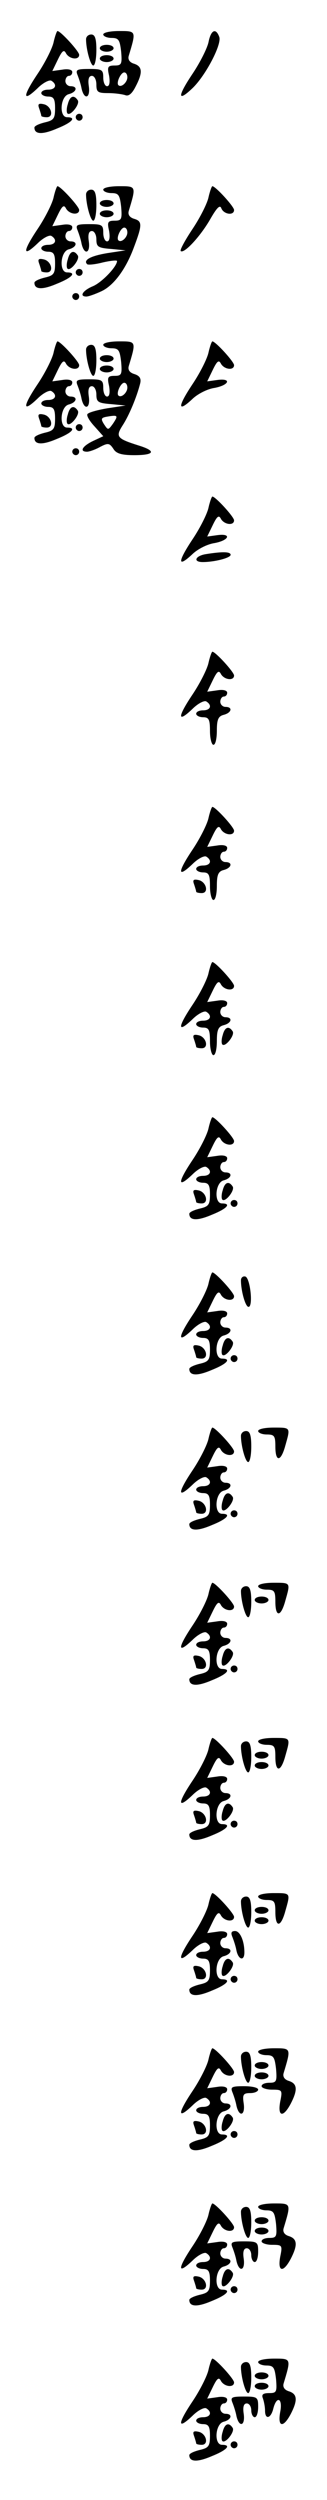 <?xml version="1.0" standalone="no"?>
<!DOCTYPE svg PUBLIC "-//W3C//DTD SVG 20010904//EN"
 "http://www.w3.org/TR/2001/REC-SVG-20010904/DTD/svg10.dtd">
<svg version="1.0" xmlns="http://www.w3.org/2000/svg"
 width="95pt" height="725pt" viewBox="0 0 95 725"
 preserveAspectRatio="xMidYMid meet">
<g transform="translate(0,725) scale(0.1,-0.1)"
fill="#000000" stroke="none">
<path d="M156 7129 c-3 -17 -24 -59 -46 -92 -45 -67 -45 -85 -1 -43 16 16 34
25 40 22 18 -11 13 -26 -9 -26 -11 0 -20 -4 -20 -10 0 -5 9 -10 20 -10 16 0
20 -7 20 -34 0 -30 -4 -35 -30 -41 -16 -4 -30 -10 -30 -15 0 -20 23 -21 65 -3
45 18 58 33 30 33 -24 0 -20 61 5 67 23 6 27 23 5 23 -8 0 -15 7 -15 15 0 8 5
15 10 15 6 0 10 5 10 11 0 7 -12 10 -29 7 l-29 -4 16 33 c13 27 18 30 24 18
10 -17 38 -20 38 -4 0 10 -54 69 -63 69 -2 0 -7 -14 -11 -31z"/>
<path d="M300 7150 c0 -5 11 -10 24 -10 21 0 24 -6 28 -40 3 -36 1 -40 -19
-40 -20 0 -22 -4 -16 -30 3 -19 1 -30 -6 -30 -6 0 -11 11 -11 25 0 23 -4 25
-41 25 -35 0 -40 -2 -34 -17 4 -10 10 -28 12 -40 8 -34 26 -28 21 7 -3 20 0
30 9 30 7 0 13 -11 13 -25 0 -22 4 -25 34 -25 19 0 41 -3 50 -6 10 -4 20 5 30
25 21 40 20 58 -4 66 -14 4 -19 13 -16 23 22 73 22 72 -28 72 -25 0 -46 -4
-46 -10z m70 -124 c0 -15 -18 -31 -26 -23 -7 7 7 37 17 37 5 0 9 -6 9 -14z"/>
<path d="M606 7129 c-3 -17 -24 -59 -46 -92 -45 -67 -45 -85 0 -42 38 37 85
127 77 148 -10 27 -24 20 -31 -14z"/>
<path d="M250 7136 c0 -29 13 -76 21 -76 5 0 9 20 9 45 0 33 -4 45 -15 45 -8
0 -15 -6 -15 -14z"/>
<path d="M290 7110 c0 -5 9 -10 20 -10 11 0 20 5 20 10 0 6 -9 10 -20 10 -11
0 -20 -4 -20 -10z"/>
<path d="M290 7080 c0 -5 9 -10 20 -10 11 0 20 5 20 10 0 6 -9 10 -20 10 -11
0 -20 -4 -20 -10z"/>
<path d="M197 6948 c-4 -12 -4 -24 -1 -27 8 -9 37 27 30 38 -11 17 -23 13 -29
-11z"/>
<path d="M114 6935 c3 -9 6 -19 6 -21 0 -2 7 -4 16 -4 22 0 13 34 -10 38 -14
3 -17 0 -12 -13z"/>
<path d="M220 6910 c0 -5 5 -10 10 -10 6 0 10 5 10 10 0 6 -4 10 -10 10 -5 0
-10 -4 -10 -10z"/>
<path d="M156 6679 c-3 -17 -24 -59 -46 -92 -45 -67 -45 -85 -1 -43 16 16 34
25 40 22 18 -11 13 -26 -9 -26 -11 0 -20 -4 -20 -10 0 -5 9 -10 20 -10 16 0
20 -7 20 -34 0 -30 -4 -35 -30 -41 -16 -4 -30 -10 -30 -15 0 -20 23 -21 65 -3
45 18 58 33 30 33 -24 0 -20 61 5 67 23 6 27 23 5 23 -8 0 -15 7 -15 15 0 8 5
15 10 15 6 0 10 5 10 11 0 7 -12 10 -29 7 l-29 -4 16 33 c13 27 18 30 24 18
10 -17 38 -20 38 -4 0 10 -54 69 -63 69 -2 0 -7 -14 -11 -31z"/>
<path d="M300 6700 c0 -5 11 -10 24 -10 21 0 24 -6 28 -40 3 -36 1 -40 -19
-40 -20 0 -22 -4 -16 -30 3 -19 1 -30 -6 -30 -6 0 -11 11 -11 25 0 23 -4 25
-41 25 -35 0 -40 -2 -34 -17 4 -10 10 -28 12 -40 8 -34 26 -28 21 7 -3 20 0
30 9 30 7 0 13 -11 13 -24 0 -22 5 -25 43 -28 l42 -4 -53 -8 c-48 -8 -71 -20
-59 -32 2 -3 23 -1 46 5 22 5 41 7 41 4 0 -16 -44 -62 -70 -73 -29 -12 -41
-30 -19 -30 6 0 26 7 45 16 35 17 69 63 92 124 25 66 26 78 3 85 -14 4 -20 12
-17 23 22 73 22 72 -28 72 -25 0 -46 -4 -46 -10z m70 -124 c0 -15 -18 -31 -26
-23 -7 7 7 37 17 37 5 0 9 -6 9 -14z"/>
<path d="M606 6679 c-3 -17 -24 -59 -46 -92 -22 -33 -38 -62 -35 -65 9 -9 56
41 85 91 20 35 29 44 33 33 7 -18 37 -22 37 -5 0 10 -54 69 -63 69 -2 0 -7
-14 -11 -31z"/>
<path d="M250 6686 c0 -29 13 -76 21 -76 5 0 9 20 9 45 0 33 -4 45 -15 45 -8
0 -15 -6 -15 -14z"/>
<path d="M290 6660 c0 -5 9 -10 20 -10 11 0 20 5 20 10 0 6 -9 10 -20 10 -11
0 -20 -4 -20 -10z"/>
<path d="M290 6630 c0 -5 9 -10 20 -10 11 0 20 5 20 10 0 6 -9 10 -20 10 -11
0 -20 -4 -20 -10z"/>
<path d="M197 6498 c-4 -12 -4 -24 -1 -27 8 -9 37 27 30 38 -11 17 -23 13 -29
-11z"/>
<path d="M114 6485 c3 -9 6 -19 6 -21 0 -2 7 -4 16 -4 22 0 13 34 -10 38 -14
3 -17 0 -12 -13z"/>
<path d="M220 6460 c0 -5 5 -10 10 -10 6 0 10 5 10 10 0 6 -4 10 -10 10 -5 0
-10 -4 -10 -10z"/>
<path d="M210 6390 c0 -5 5 -10 10 -10 6 0 10 5 10 10 0 6 -4 10 -10 10 -5 0
-10 -4 -10 -10z"/>
<path d="M156 6229 c-3 -17 -24 -59 -46 -92 -45 -67 -45 -85 -1 -43 16 16 34
25 40 22 18 -11 13 -26 -9 -26 -11 0 -20 -4 -20 -10 0 -5 9 -10 20 -10 16 0
20 -7 20 -34 0 -30 -4 -35 -30 -41 -16 -4 -30 -10 -30 -15 0 -20 23 -21 65 -3
45 18 58 33 30 33 -24 0 -20 61 5 67 23 6 27 23 5 23 -8 0 -15 7 -15 15 0 8 5
15 10 15 6 0 10 5 10 11 0 7 -12 10 -29 7 l-29 -4 16 33 c13 27 18 30 24 18
10 -17 38 -20 38 -4 0 10 -54 69 -63 69 -2 0 -7 -14 -11 -31z"/>
<path d="M300 6250 c0 -5 11 -10 24 -10 21 0 24 -6 28 -40 3 -36 1 -40 -19
-40 -20 0 -22 -4 -16 -30 3 -19 1 -30 -6 -30 -6 0 -11 11 -11 25 0 23 -4 25
-41 25 -35 0 -40 -2 -34 -17 4 -10 10 -28 12 -40 8 -34 26 -28 21 7 -3 20 0
30 9 30 7 0 13 -11 13 -24 0 -22 5 -25 43 -28 l42 -4 -53 -8 c-29 -5 -55 -12
-58 -17 -3 -5 7 -21 21 -36 l25 -28 -30 -14 c-31 -15 -40 -31 -17 -31 6 0 24
6 38 14 23 12 27 11 38 -5 8 -14 23 -19 61 -19 59 0 65 12 13 28 -63 20 -68
25 -47 58 19 29 41 82 51 121 4 15 -1 23 -16 28 -14 4 -20 12 -17 23 22 73 22
72 -28 72 -25 0 -46 -4 -46 -10z m70 -124 c0 -15 -18 -31 -26 -23 -7 7 7 37
17 37 5 0 9 -6 9 -14z m-42 -105 c-14 -19 -14 -19 -26 -1 -10 16 -8 19 11 22
30 5 31 3 15 -21z"/>
<path d="M606 6229 c-3 -17 -24 -59 -46 -92 -44 -66 -45 -85 -2 -45 15 15 44
30 65 33 43 8 51 29 8 23 l-29 -4 16 33 c13 27 18 30 24 18 10 -17 38 -20 38
-4 0 10 -54 69 -63 69 -2 0 -7 -14 -11 -31z"/>
<path d="M250 6236 c0 -29 13 -76 21 -76 5 0 9 20 9 45 0 33 -4 45 -15 45 -8
0 -15 -6 -15 -14z"/>
<path d="M290 6210 c0 -5 9 -10 20 -10 11 0 20 5 20 10 0 6 -9 10 -20 10 -11
0 -20 -4 -20 -10z"/>
<path d="M290 6180 c0 -5 9 -10 20 -10 11 0 20 5 20 10 0 6 -9 10 -20 10 -11
0 -20 -4 -20 -10z"/>
<path d="M197 6048 c-4 -12 -4 -24 -1 -27 8 -9 37 27 30 38 -11 17 -23 13 -29
-11z"/>
<path d="M114 6035 c3 -9 6 -19 6 -21 0 -2 7 -4 16 -4 22 0 13 34 -10 38 -14
3 -17 0 -12 -13z"/>
<path d="M220 6010 c0 -5 5 -10 10 -10 6 0 10 5 10 10 0 6 -4 10 -10 10 -5 0
-10 -4 -10 -10z"/>
<path d="M210 5940 c0 -5 5 -10 10 -10 6 0 10 5 10 10 0 6 -4 10 -10 10 -5 0
-10 -4 -10 -10z"/>
<path d="M606 5779 c-3 -17 -24 -59 -46 -92 -44 -66 -45 -85 -2 -45 15 15 44
30 65 33 43 8 51 29 8 23 l-29 -4 16 33 c13 27 18 30 24 18 10 -17 38 -20 38
-4 0 10 -54 69 -63 69 -2 0 -7 -14 -11 -31z"/>
<path d="M598 5643 c-31 -5 -38 -23 -9 -23 34 0 81 12 81 21 0 9 -22 10 -72 2z"/>
<path d="M606 5329 c-3 -17 -24 -59 -46 -92 -45 -67 -45 -85 -1 -43 16 16 34
25 40 22 18 -11 13 -26 -9 -26 -11 0 -20 -4 -20 -10 0 -5 9 -10 20 -10 17 0
20 -7 20 -40 0 -22 5 -40 10 -40 6 0 10 18 10 41 0 32 4 42 20 46 23 6 27 23
5 23 -8 0 -15 7 -15 15 0 8 5 15 10 15 6 0 10 5 10 11 0 7 -12 10 -29 7 l-29
-4 16 33 c13 27 18 30 24 18 10 -17 38 -20 38 -4 0 10 -54 69 -63 69 -2 0 -7
-14 -11 -31z"/>
<path d="M606 4879 c-3 -17 -24 -59 -46 -92 -45 -67 -45 -85 -1 -43 16 16 34
25 40 22 18 -11 13 -26 -9 -26 -11 0 -20 -4 -20 -10 0 -5 9 -10 20 -10 17 0
20 -7 20 -40 0 -22 5 -40 10 -40 6 0 10 18 10 41 0 32 4 42 20 46 23 6 27 23
5 23 -8 0 -15 7 -15 15 0 8 5 15 10 15 6 0 10 5 10 11 0 7 -12 10 -29 7 l-29
-4 16 33 c13 27 18 30 24 18 10 -17 38 -20 38 -4 0 10 -54 69 -63 69 -2 0 -7
-14 -11 -31z"/>
<path d="M564 4685 c3 -9 6 -19 6 -21 0 -2 7 -4 16 -4 22 0 13 34 -10 38 -14
3 -17 0 -12 -13z"/>
<path d="M606 4429 c-3 -17 -24 -59 -46 -92 -45 -67 -45 -85 -1 -43 16 16 34
25 40 22 18 -11 13 -26 -9 -26 -11 0 -20 -4 -20 -10 0 -5 9 -10 20 -10 17 0
20 -7 20 -40 0 -22 5 -40 10 -40 6 0 10 18 10 41 0 32 4 42 20 46 23 6 27 23
5 23 -8 0 -15 7 -15 15 0 8 5 15 10 15 6 0 10 5 10 11 0 7 -12 10 -29 7 l-29
-4 16 33 c13 27 18 30 24 18 10 -17 38 -20 38 -4 0 10 -54 69 -63 69 -2 0 -7
-14 -11 -31z"/>
<path d="M647 4248 c-4 -12 -4 -24 -1 -27 8 -9 37 27 30 38 -11 17 -23 13 -29
-11z"/>
<path d="M564 4235 c3 -9 6 -19 6 -21 0 -2 7 -4 16 -4 22 0 13 34 -10 38 -14
3 -17 0 -12 -13z"/>
<path d="M606 3979 c-3 -17 -24 -59 -46 -92 -45 -67 -45 -85 -1 -43 16 16 34
25 40 22 18 -11 13 -26 -9 -26 -11 0 -20 -4 -20 -10 0 -5 9 -10 20 -10 16 0
20 -7 20 -34 0 -30 -4 -35 -30 -41 -16 -4 -30 -10 -30 -15 0 -20 23 -21 65 -3
45 18 58 33 30 33 -24 0 -20 61 5 67 23 6 27 23 5 23 -8 0 -15 7 -15 15 0 8 5
15 10 15 6 0 10 5 10 11 0 7 -12 10 -29 7 l-29 -4 16 33 c13 27 18 30 24 18
10 -17 38 -20 38 -4 0 10 -54 69 -63 69 -2 0 -7 -14 -11 -31z"/>
<path d="M647 3798 c-4 -12 -4 -24 -1 -27 8 -9 37 27 30 38 -11 17 -23 13 -29
-11z"/>
<path d="M564 3785 c3 -9 6 -19 6 -21 0 -2 7 -4 16 -4 22 0 13 34 -10 38 -14
3 -17 0 -12 -13z"/>
<path d="M670 3760 c0 -5 5 -10 10 -10 6 0 10 5 10 10 0 6 -4 10 -10 10 -5 0
-10 -4 -10 -10z"/>
<path d="M606 3529 c-3 -17 -24 -59 -46 -92 -45 -67 -45 -85 -1 -43 16 16 34
25 40 22 18 -11 13 -26 -9 -26 -11 0 -20 -4 -20 -10 0 -5 9 -10 20 -10 16 0
20 -7 20 -34 0 -30 -4 -35 -30 -41 -16 -4 -30 -10 -30 -15 0 -20 23 -21 65 -3
45 18 58 33 30 33 -24 0 -20 61 5 67 23 6 27 23 5 23 -8 0 -15 7 -15 15 0 8 5
15 10 15 6 0 10 5 10 11 0 7 -12 10 -29 7 l-29 -4 16 33 c13 27 18 30 24 18
10 -17 38 -20 38 -4 0 10 -54 69 -63 69 -2 0 -7 -14 -11 -31z"/>
<path d="M700 3537 c0 -31 13 -77 22 -77 14 0 5 83 -9 88 -7 2 -13 -3 -13 -11z"/>
<path d="M647 3348 c-4 -12 -4 -24 -1 -27 8 -9 37 27 30 38 -11 17 -23 13 -29
-11z"/>
<path d="M564 3335 c3 -9 6 -19 6 -21 0 -2 7 -4 16 -4 22 0 13 34 -10 38 -14
3 -17 0 -12 -13z"/>
<path d="M670 3310 c0 -5 5 -10 10 -10 6 0 10 5 10 10 0 6 -4 10 -10 10 -5 0
-10 -4 -10 -10z"/>
<path d="M606 3079 c-3 -17 -24 -59 -46 -92 -45 -67 -45 -85 -1 -43 16 16 34
25 40 22 18 -11 13 -26 -9 -26 -11 0 -20 -4 -20 -10 0 -5 9 -10 20 -10 16 0
20 -7 20 -34 0 -30 -4 -35 -30 -41 -16 -4 -30 -10 -30 -15 0 -20 23 -21 65 -3
45 18 58 33 30 33 -24 0 -20 61 5 67 23 6 27 23 5 23 -8 0 -15 7 -15 15 0 8 5
15 10 15 6 0 10 5 10 11 0 7 -12 10 -29 7 l-29 -4 16 33 c13 27 18 30 24 18
10 -17 38 -20 38 -4 0 10 -54 69 -63 69 -2 0 -7 -14 -11 -31z"/>
<path d="M750 3100 c0 -5 11 -10 25 -10 22 0 25 -4 25 -35 0 -46 16 -45 29 3
15 53 16 52 -34 52 -25 0 -45 -4 -45 -10z"/>
<path d="M700 3086 c0 -29 13 -76 21 -76 5 0 9 20 9 45 0 33 -4 45 -15 45 -8
0 -15 -6 -15 -14z"/>
<path d="M647 2898 c-4 -12 -4 -24 -1 -27 8 -9 37 27 30 38 -11 17 -23 13 -29
-11z"/>
<path d="M564 2885 c3 -9 6 -19 6 -21 0 -2 7 -4 16 -4 22 0 13 34 -10 38 -14
3 -17 0 -12 -13z"/>
<path d="M670 2860 c0 -5 5 -10 10 -10 6 0 10 5 10 10 0 6 -4 10 -10 10 -5 0
-10 -4 -10 -10z"/>
<path d="M606 2629 c-3 -17 -24 -59 -46 -92 -45 -67 -45 -85 -1 -43 16 16 34
25 40 22 18 -11 13 -26 -9 -26 -11 0 -20 -4 -20 -10 0 -5 9 -10 20 -10 16 0
20 -7 20 -34 0 -30 -4 -35 -30 -41 -16 -4 -30 -10 -30 -15 0 -20 23 -21 65 -3
45 18 58 33 30 33 -24 0 -20 61 5 67 23 6 27 23 5 23 -8 0 -15 7 -15 15 0 8 5
15 10 15 6 0 10 5 10 11 0 7 -12 10 -29 7 l-29 -4 16 33 c13 27 18 30 24 18
10 -17 38 -20 38 -4 0 10 -54 69 -63 69 -2 0 -7 -14 -11 -31z"/>
<path d="M750 2650 c0 -5 11 -10 25 -10 22 0 25 -4 25 -35 0 -46 16 -45 29 3
15 53 16 52 -34 52 -25 0 -45 -4 -45 -10z"/>
<path d="M700 2636 c0 -29 13 -76 21 -76 5 0 9 20 9 45 0 33 -4 45 -15 45 -8
0 -15 -6 -15 -14z"/>
<path d="M740 2610 c0 -5 9 -10 20 -10 11 0 20 5 20 10 0 6 -9 10 -20 10 -11
0 -20 -4 -20 -10z"/>
<path d="M647 2448 c-4 -12 -4 -24 -1 -27 8 -9 37 27 30 38 -11 17 -23 13 -29
-11z"/>
<path d="M564 2435 c3 -9 6 -19 6 -21 0 -2 7 -4 16 -4 22 0 13 34 -10 38 -14
3 -17 0 -12 -13z"/>
<path d="M670 2410 c0 -5 5 -10 10 -10 6 0 10 5 10 10 0 6 -4 10 -10 10 -5 0
-10 -4 -10 -10z"/>
<path d="M606 2179 c-3 -17 -24 -59 -46 -92 -45 -67 -45 -85 -1 -43 16 16 34
25 40 22 18 -11 13 -26 -9 -26 -11 0 -20 -4 -20 -10 0 -5 9 -10 20 -10 16 0
20 -7 20 -34 0 -30 -4 -35 -30 -41 -16 -4 -30 -10 -30 -15 0 -20 23 -21 65 -3
45 18 58 33 30 33 -24 0 -20 61 5 67 23 6 27 23 5 23 -8 0 -15 7 -15 15 0 8 5
15 10 15 6 0 10 5 10 11 0 7 -12 10 -29 7 l-29 -4 16 33 c13 27 18 30 24 18
10 -17 38 -20 38 -4 0 10 -54 69 -63 69 -2 0 -7 -14 -11 -31z"/>
<path d="M750 2200 c0 -5 11 -10 25 -10 22 0 25 -4 25 -35 0 -46 16 -45 29 3
15 53 16 52 -34 52 -25 0 -45 -4 -45 -10z"/>
<path d="M700 2186 c0 -29 13 -76 21 -76 5 0 9 20 9 45 0 33 -4 45 -15 45 -8
0 -15 -6 -15 -14z"/>
<path d="M740 2160 c0 -5 9 -10 20 -10 11 0 20 5 20 10 0 6 -9 10 -20 10 -11
0 -20 -4 -20 -10z"/>
<path d="M740 2130 c0 -5 9 -10 20 -10 11 0 20 5 20 10 0 6 -9 10 -20 10 -11
0 -20 -4 -20 -10z"/>
<path d="M647 1998 c-4 -12 -4 -24 -1 -27 8 -9 37 27 30 38 -11 17 -23 13 -29
-11z"/>
<path d="M564 1985 c3 -9 6 -19 6 -21 0 -2 7 -4 16 -4 22 0 13 34 -10 38 -14
3 -17 0 -12 -13z"/>
<path d="M670 1960 c0 -5 5 -10 10 -10 6 0 10 5 10 10 0 6 -4 10 -10 10 -5 0
-10 -4 -10 -10z"/>
<path d="M606 1729 c-3 -17 -24 -59 -46 -92 -45 -67 -45 -85 -1 -43 16 16 34
25 40 22 18 -11 13 -26 -9 -26 -11 0 -20 -4 -20 -10 0 -5 9 -10 20 -10 16 0
20 -7 20 -34 0 -30 -4 -35 -30 -41 -16 -4 -30 -10 -30 -15 0 -20 23 -21 65 -3
45 18 58 33 30 33 -24 0 -20 61 5 67 23 6 27 23 5 23 -8 0 -15 7 -15 15 0 8 5
15 10 15 6 0 10 5 10 11 0 7 -12 10 -29 7 l-29 -4 16 33 c13 27 18 30 24 18
10 -17 38 -20 38 -4 0 10 -54 69 -63 69 -2 0 -7 -14 -11 -31z"/>
<path d="M750 1750 c0 -5 11 -10 25 -10 22 0 25 -4 25 -35 0 -46 16 -45 29 3
15 53 16 52 -34 52 -25 0 -45 -4 -45 -10z"/>
<path d="M700 1736 c0 -29 13 -76 21 -76 5 0 9 20 9 45 0 33 -4 45 -15 45 -8
0 -15 -6 -15 -14z"/>
<path d="M740 1710 c0 -5 9 -10 20 -10 11 0 20 5 20 10 0 6 -9 10 -20 10 -11
0 -20 -4 -20 -10z"/>
<path d="M740 1680 c0 -5 9 -10 20 -10 11 0 20 5 20 10 0 6 -9 10 -20 10 -11
0 -20 -4 -20 -10z"/>
<path d="M675 1633 c4 -10 10 -28 12 -40 6 -27 23 -31 23 -5 0 34 -13 62 -27
62 -11 0 -13 -5 -8 -17z"/>
<path d="M647 1548 c-4 -12 -4 -24 -1 -27 8 -9 37 27 30 38 -11 17 -23 13 -29
-11z"/>
<path d="M564 1535 c3 -9 6 -19 6 -21 0 -2 7 -4 16 -4 22 0 13 34 -10 38 -14
3 -17 0 -12 -13z"/>
<path d="M670 1510 c0 -5 5 -10 10 -10 6 0 10 5 10 10 0 6 -4 10 -10 10 -5 0
-10 -4 -10 -10z"/>
<path d="M606 1279 c-3 -17 -24 -59 -46 -92 -45 -67 -45 -85 -1 -43 16 16 34
25 40 22 18 -11 13 -26 -9 -26 -11 0 -20 -4 -20 -10 0 -5 9 -10 20 -10 16 0
20 -7 20 -34 0 -30 -4 -35 -30 -41 -16 -4 -30 -10 -30 -15 0 -20 23 -21 65 -3
45 18 58 33 30 33 -24 0 -20 61 5 67 23 6 27 23 5 23 -8 0 -15 7 -15 15 0 8 5
15 10 15 6 0 10 5 10 11 0 7 -12 10 -29 7 l-29 -4 16 33 c13 27 18 30 24 18
10 -17 38 -20 38 -4 0 10 -54 69 -63 69 -2 0 -7 -14 -11 -31z"/>
<path d="M750 1300 c0 -5 11 -10 24 -10 21 0 24 -6 28 -40 3 -36 1 -40 -19
-40 -13 0 -23 -4 -23 -10 0 -5 14 -10 30 -10 30 0 31 -1 24 -35 -8 -44 9 -47
31 -5 20 39 19 57 -5 65 -14 4 -19 13 -16 23 22 73 22 72 -28 72 -25 0 -46 -4
-46 -10z"/>
<path d="M700 1286 c0 -29 13 -76 21 -76 5 0 9 20 9 45 0 33 -4 45 -15 45 -8
0 -15 -6 -15 -14z"/>
<path d="M740 1260 c0 -5 9 -10 20 -10 11 0 20 5 20 10 0 6 -9 10 -20 10 -11
0 -20 -4 -20 -10z"/>
<path d="M740 1230 c0 -5 9 -10 20 -10 11 0 20 5 20 10 0 6 -9 10 -20 10 -11
0 -20 -4 -20 -10z"/>
<path d="M675 1183 c4 -10 10 -28 12 -40 8 -34 26 -28 21 7 -4 26 -1 30 19 30
13 0 23 5 23 10 0 6 -18 10 -41 10 -35 0 -40 -2 -34 -17z"/>
<path d="M647 1098 c-4 -12 -4 -24 -1 -27 8 -9 37 27 30 38 -11 17 -23 13 -29
-11z"/>
<path d="M564 1085 c3 -9 6 -19 6 -21 0 -2 7 -4 16 -4 22 0 13 34 -10 38 -14
3 -17 0 -12 -13z"/>
<path d="M670 1060 c0 -5 5 -10 10 -10 6 0 10 5 10 10 0 6 -4 10 -10 10 -5 0
-10 -4 -10 -10z"/>
<path d="M606 829 c-3 -17 -24 -59 -46 -92 -45 -67 -45 -85 -1 -43 16 16 34
25 40 22 18 -11 13 -26 -9 -26 -11 0 -20 -4 -20 -10 0 -5 9 -10 20 -10 16 0
20 -7 20 -34 0 -30 -4 -35 -30 -41 -16 -4 -30 -10 -30 -15 0 -20 23 -21 65 -3
45 18 58 33 30 33 -24 0 -20 61 5 67 23 6 27 23 5 23 -8 0 -15 7 -15 15 0 8 5
15 10 15 6 0 10 5 10 11 0 7 -12 10 -29 7 l-29 -4 16 33 c13 27 18 30 24 18
10 -17 38 -20 38 -4 0 10 -54 69 -63 69 -2 0 -7 -14 -11 -31z"/>
<path d="M750 850 c0 -5 11 -10 24 -10 21 0 24 -6 28 -40 3 -36 1 -40 -19 -40
-13 0 -23 -4 -23 -10 0 -5 14 -10 30 -10 30 0 31 -1 24 -35 -8 -44 9 -47 31
-5 20 39 19 57 -5 65 -14 4 -19 13 -16 23 22 73 22 72 -28 72 -25 0 -46 -4
-46 -10z"/>
<path d="M700 836 c0 -29 13 -76 21 -76 5 0 9 20 9 45 0 33 -4 45 -15 45 -8 0
-15 -6 -15 -14z"/>
<path d="M740 810 c0 -5 9 -10 20 -10 11 0 20 5 20 10 0 6 -9 10 -20 10 -11 0
-20 -4 -20 -10z"/>
<path d="M740 780 c0 -5 9 -10 20 -10 11 0 20 5 20 10 0 6 -9 10 -20 10 -11 0
-20 -4 -20 -10z"/>
<path d="M675 733 c4 -10 10 -28 12 -40 8 -34 26 -28 21 7 -3 20 0 30 9 30 7
0 13 -9 13 -20 0 -11 5 -20 10 -20 6 0 10 14 10 30 0 28 -2 30 -41 30 -35 0
-40 -2 -34 -17z"/>
<path d="M647 648 c-4 -12 -4 -24 -1 -27 8 -9 37 27 30 38 -11 17 -23 13 -29
-11z"/>
<path d="M564 635 c3 -9 6 -19 6 -21 0 -2 7 -4 16 -4 22 0 13 34 -10 38 -14 3
-17 0 -12 -13z"/>
<path d="M670 610 c0 -5 5 -10 10 -10 6 0 10 5 10 10 0 6 -4 10 -10 10 -5 0
-10 -4 -10 -10z"/>
<path d="M606 379 c-3 -17 -24 -59 -46 -92 -45 -67 -45 -85 -1 -43 16 16 34
25 40 22 18 -11 13 -26 -9 -26 -11 0 -20 -4 -20 -10 0 -5 9 -10 20 -10 16 0
20 -7 20 -34 0 -30 -4 -35 -30 -41 -16 -4 -30 -10 -30 -15 0 -20 23 -21 65 -3
45 18 58 33 30 33 -24 0 -20 61 5 67 23 6 27 23 5 23 -8 0 -15 7 -15 15 0 8 5
15 10 15 6 0 10 5 10 11 0 7 -12 10 -29 7 l-29 -4 16 33 c13 27 18 30 24 18
10 -17 38 -20 38 -4 0 10 -54 69 -63 69 -2 0 -7 -14 -11 -31z"/>
<path d="M750 400 c0 -5 11 -10 24 -10 21 0 24 -6 28 -40 3 -37 1 -40 -20 -40
-18 0 -23 -4 -18 -16 3 -9 6 -24 6 -35 0 -27 17 -23 24 6 10 39 28 30 20 -10
-8 -44 9 -47 31 -5 20 39 19 57 -5 65 -14 4 -19 13 -16 23 22 73 22 72 -28 72
-25 0 -46 -4 -46 -10z"/>
<path d="M700 386 c0 -29 13 -76 21 -76 5 0 9 20 9 45 0 33 -4 45 -15 45 -8 0
-15 -6 -15 -14z"/>
<path d="M740 360 c0 -5 9 -10 20 -10 11 0 20 5 20 10 0 6 -9 10 -20 10 -11 0
-20 -4 -20 -10z"/>
<path d="M740 330 c0 -5 9 -10 20 -10 11 0 20 5 20 10 0 6 -9 10 -20 10 -11 0
-20 -4 -20 -10z"/>
<path d="M675 283 c4 -10 10 -28 12 -40 8 -34 26 -28 21 7 -3 20 0 30 9 30 7
0 13 -9 13 -20 0 -11 5 -20 10 -20 6 0 10 14 10 30 0 28 -2 30 -41 30 -35 0
-40 -2 -34 -17z"/>
<path d="M647 198 c-4 -12 -4 -24 -1 -27 8 -9 37 27 30 38 -11 17 -23 13 -29
-11z"/>
<path d="M564 185 c3 -9 6 -19 6 -21 0 -2 7 -4 16 -4 22 0 13 34 -10 38 -14 3
-17 0 -12 -13z"/>
<path d="M670 160 c0 -5 5 -10 10 -10 6 0 10 5 10 10 0 6 -4 10 -10 10 -5 0
-10 -4 -10 -10z"/>
</g>
</svg>
